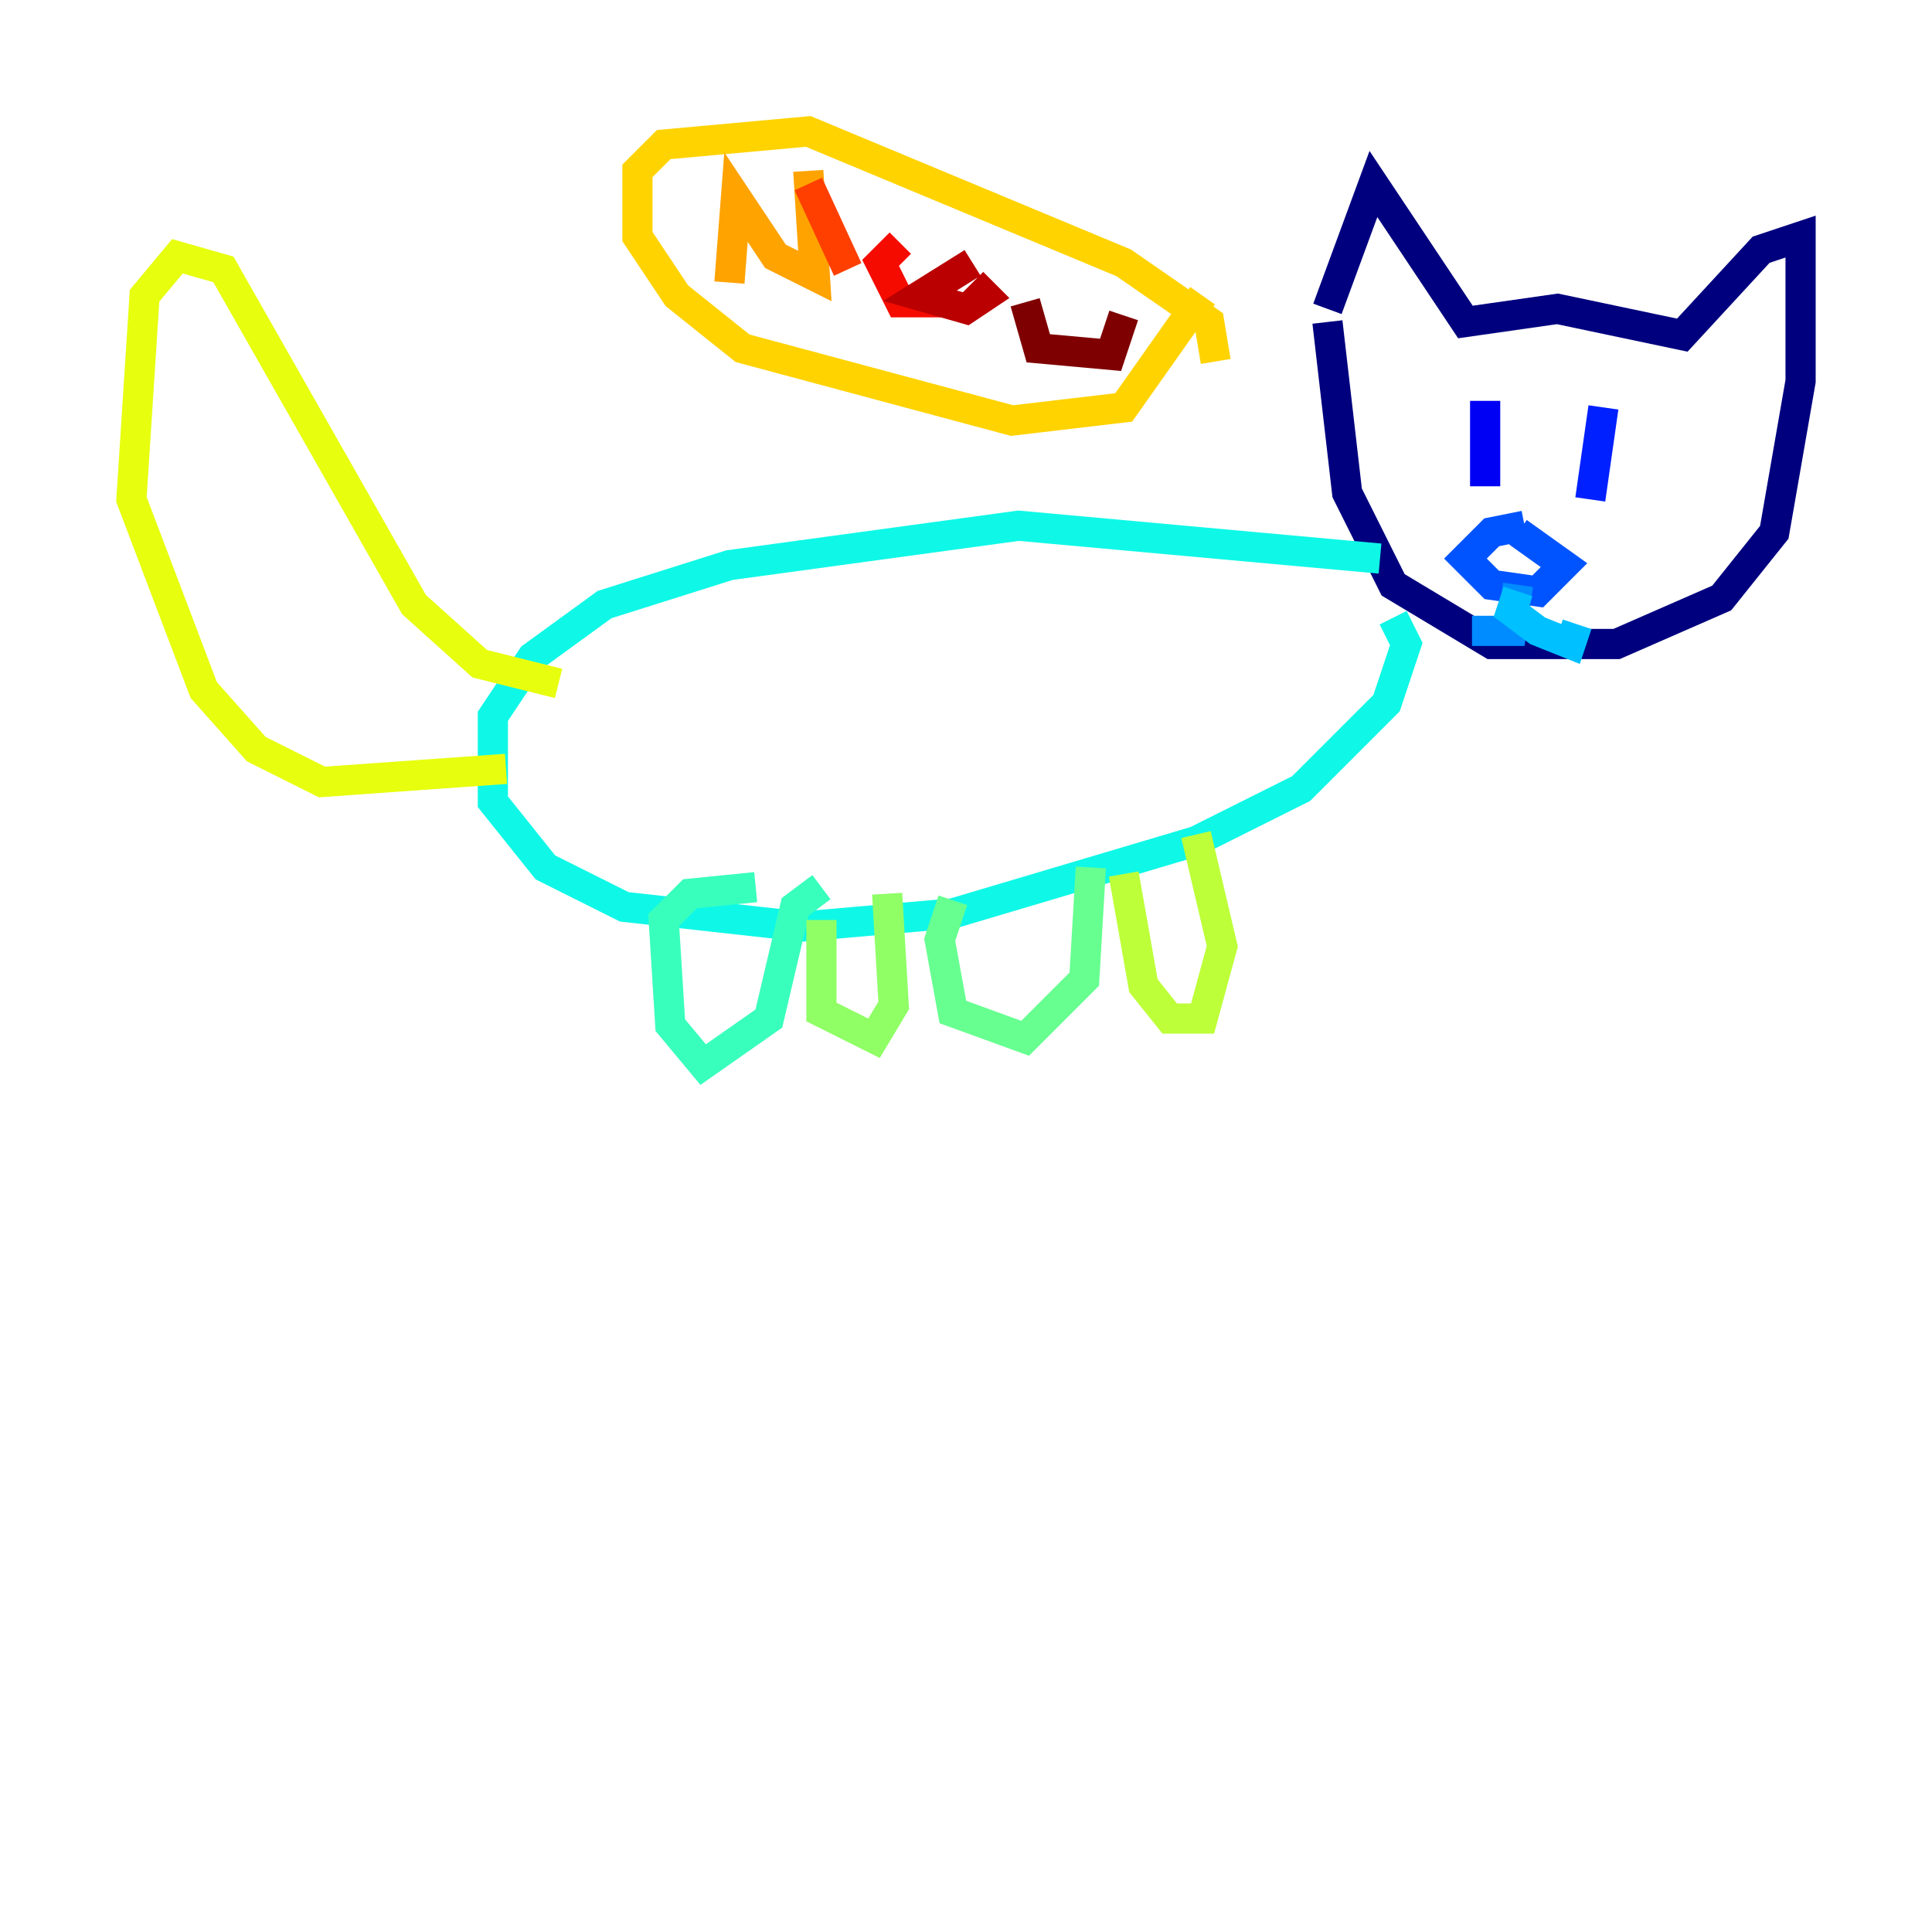 <?xml version="1.0" encoding="utf-8" ?>
<svg baseProfile="tiny" height="128" version="1.2" viewBox="0,0,128,128" width="128" xmlns="http://www.w3.org/2000/svg" xmlns:ev="http://www.w3.org/2001/xml-events" xmlns:xlink="http://www.w3.org/1999/xlink"><defs /><polyline fill="none" points="87.946,20.463 90.993,12.191 97.088,21.333 103.184,20.463 111.456,22.204 116.68,16.544 119.293,15.674 119.293,25.252 117.551,35.265 114.068,39.619 107.102,42.667 98.83,42.667 92.299,38.748 89.252,32.653 87.946,21.333" stroke="#00007f" stroke-width="2" /><polyline fill="none" points="98.395,26.558 98.395,26.558" stroke="#0000ba" stroke-width="2" /><polyline fill="none" points="98.395,26.558 98.395,32.218" stroke="#0000f5" stroke-width="2" /><polyline fill="none" points="106.231,26.993 105.361,33.088" stroke="#0020ff" stroke-width="2" /><polyline fill="none" points="101.007,34.83 98.83,35.265 97.088,37.007 98.83,38.748 101.878,39.184 103.619,37.442 100.571,35.265" stroke="#0054ff" stroke-width="2" /><polyline fill="none" points="100.571,38.748 100.136,41.796 97.524,41.796" stroke="#008cff" stroke-width="2" /><polyline fill="none" points="100.571,39.184 100.136,40.49 101.878,41.796 104.054,42.667 104.49,41.361" stroke="#00c0ff" stroke-width="2" /><polyline fill="none" points="91.429,37.007 67.483,34.83 48.327,37.442 40.054,40.054 35.265,43.537 32.653,47.456 32.653,53.116 36.136,57.469 41.361,60.082 53.116,61.388 63.129,60.517 79.238,55.728 86.204,52.245 91.864,46.585 93.17,42.667 92.299,40.925" stroke="#0ff8e7" stroke-width="2" /><polyline fill="none" points="50.068,58.776 45.714,59.211 43.973,60.952 44.408,67.918 46.585,70.531 50.939,67.483 52.68,60.082 54.422,58.776" stroke="#39ffbd" stroke-width="2" /><polyline fill="none" points="63.129,59.646 62.258,62.258 63.129,67.048 67.918,68.789 71.837,64.871 72.272,57.469" stroke="#66ff90" stroke-width="2" /><polyline fill="none" points="54.422,60.952 54.422,67.048 57.905,68.789 59.211,66.612 58.776,59.211" stroke="#90ff66" stroke-width="2" /><polyline fill="none" points="74.449,57.905 75.755,65.306 77.497,67.483 79.674,67.483 80.98,62.694 79.238,55.292" stroke="#bdff39" stroke-width="2" /><polyline fill="none" points="37.007,45.279 31.782,43.973 27.429,40.054 14.803,17.85 11.755,16.98 9.578,19.592 8.707,33.088 13.497,45.714 16.98,49.633 21.333,51.809 33.524,50.939" stroke="#e7ff0f" stroke-width="2" /><polyline fill="none" points="80.544,23.946 80.109,21.333 74.449,17.415 53.551,8.707 43.973,9.578 42.231,11.32 42.231,15.674 44.843,19.592 49.197,23.075 67.048,27.864 74.449,26.993 79.674,19.592" stroke="#ffd300" stroke-width="2" /><polyline fill="none" points="48.327,18.721 48.762,13.061 51.374,16.98 53.986,18.286 53.551,11.32" stroke="#ffa300" stroke-width="2" /><polyline fill="none" points="53.116,14.367 53.116,14.367" stroke="#ff6f00" stroke-width="2" /><polyline fill="none" points="53.551,12.191 56.163,17.85" stroke="#ff3f00" stroke-width="2" /><polyline fill="none" points="62.694,20.027 59.646,20.027 58.34,17.415 59.646,16.109 58.776,16.98" stroke="#f50b00" stroke-width="2" /><polyline fill="none" points="64.435,17.415 60.952,19.592 64.0,20.463 65.306,19.592 64.435,18.721" stroke="#ba0000" stroke-width="2" /><polyline fill="none" points="67.918,20.027 68.789,23.075 73.578,23.51 74.449,20.898" stroke="#7f0000" stroke-width="2" /></svg>